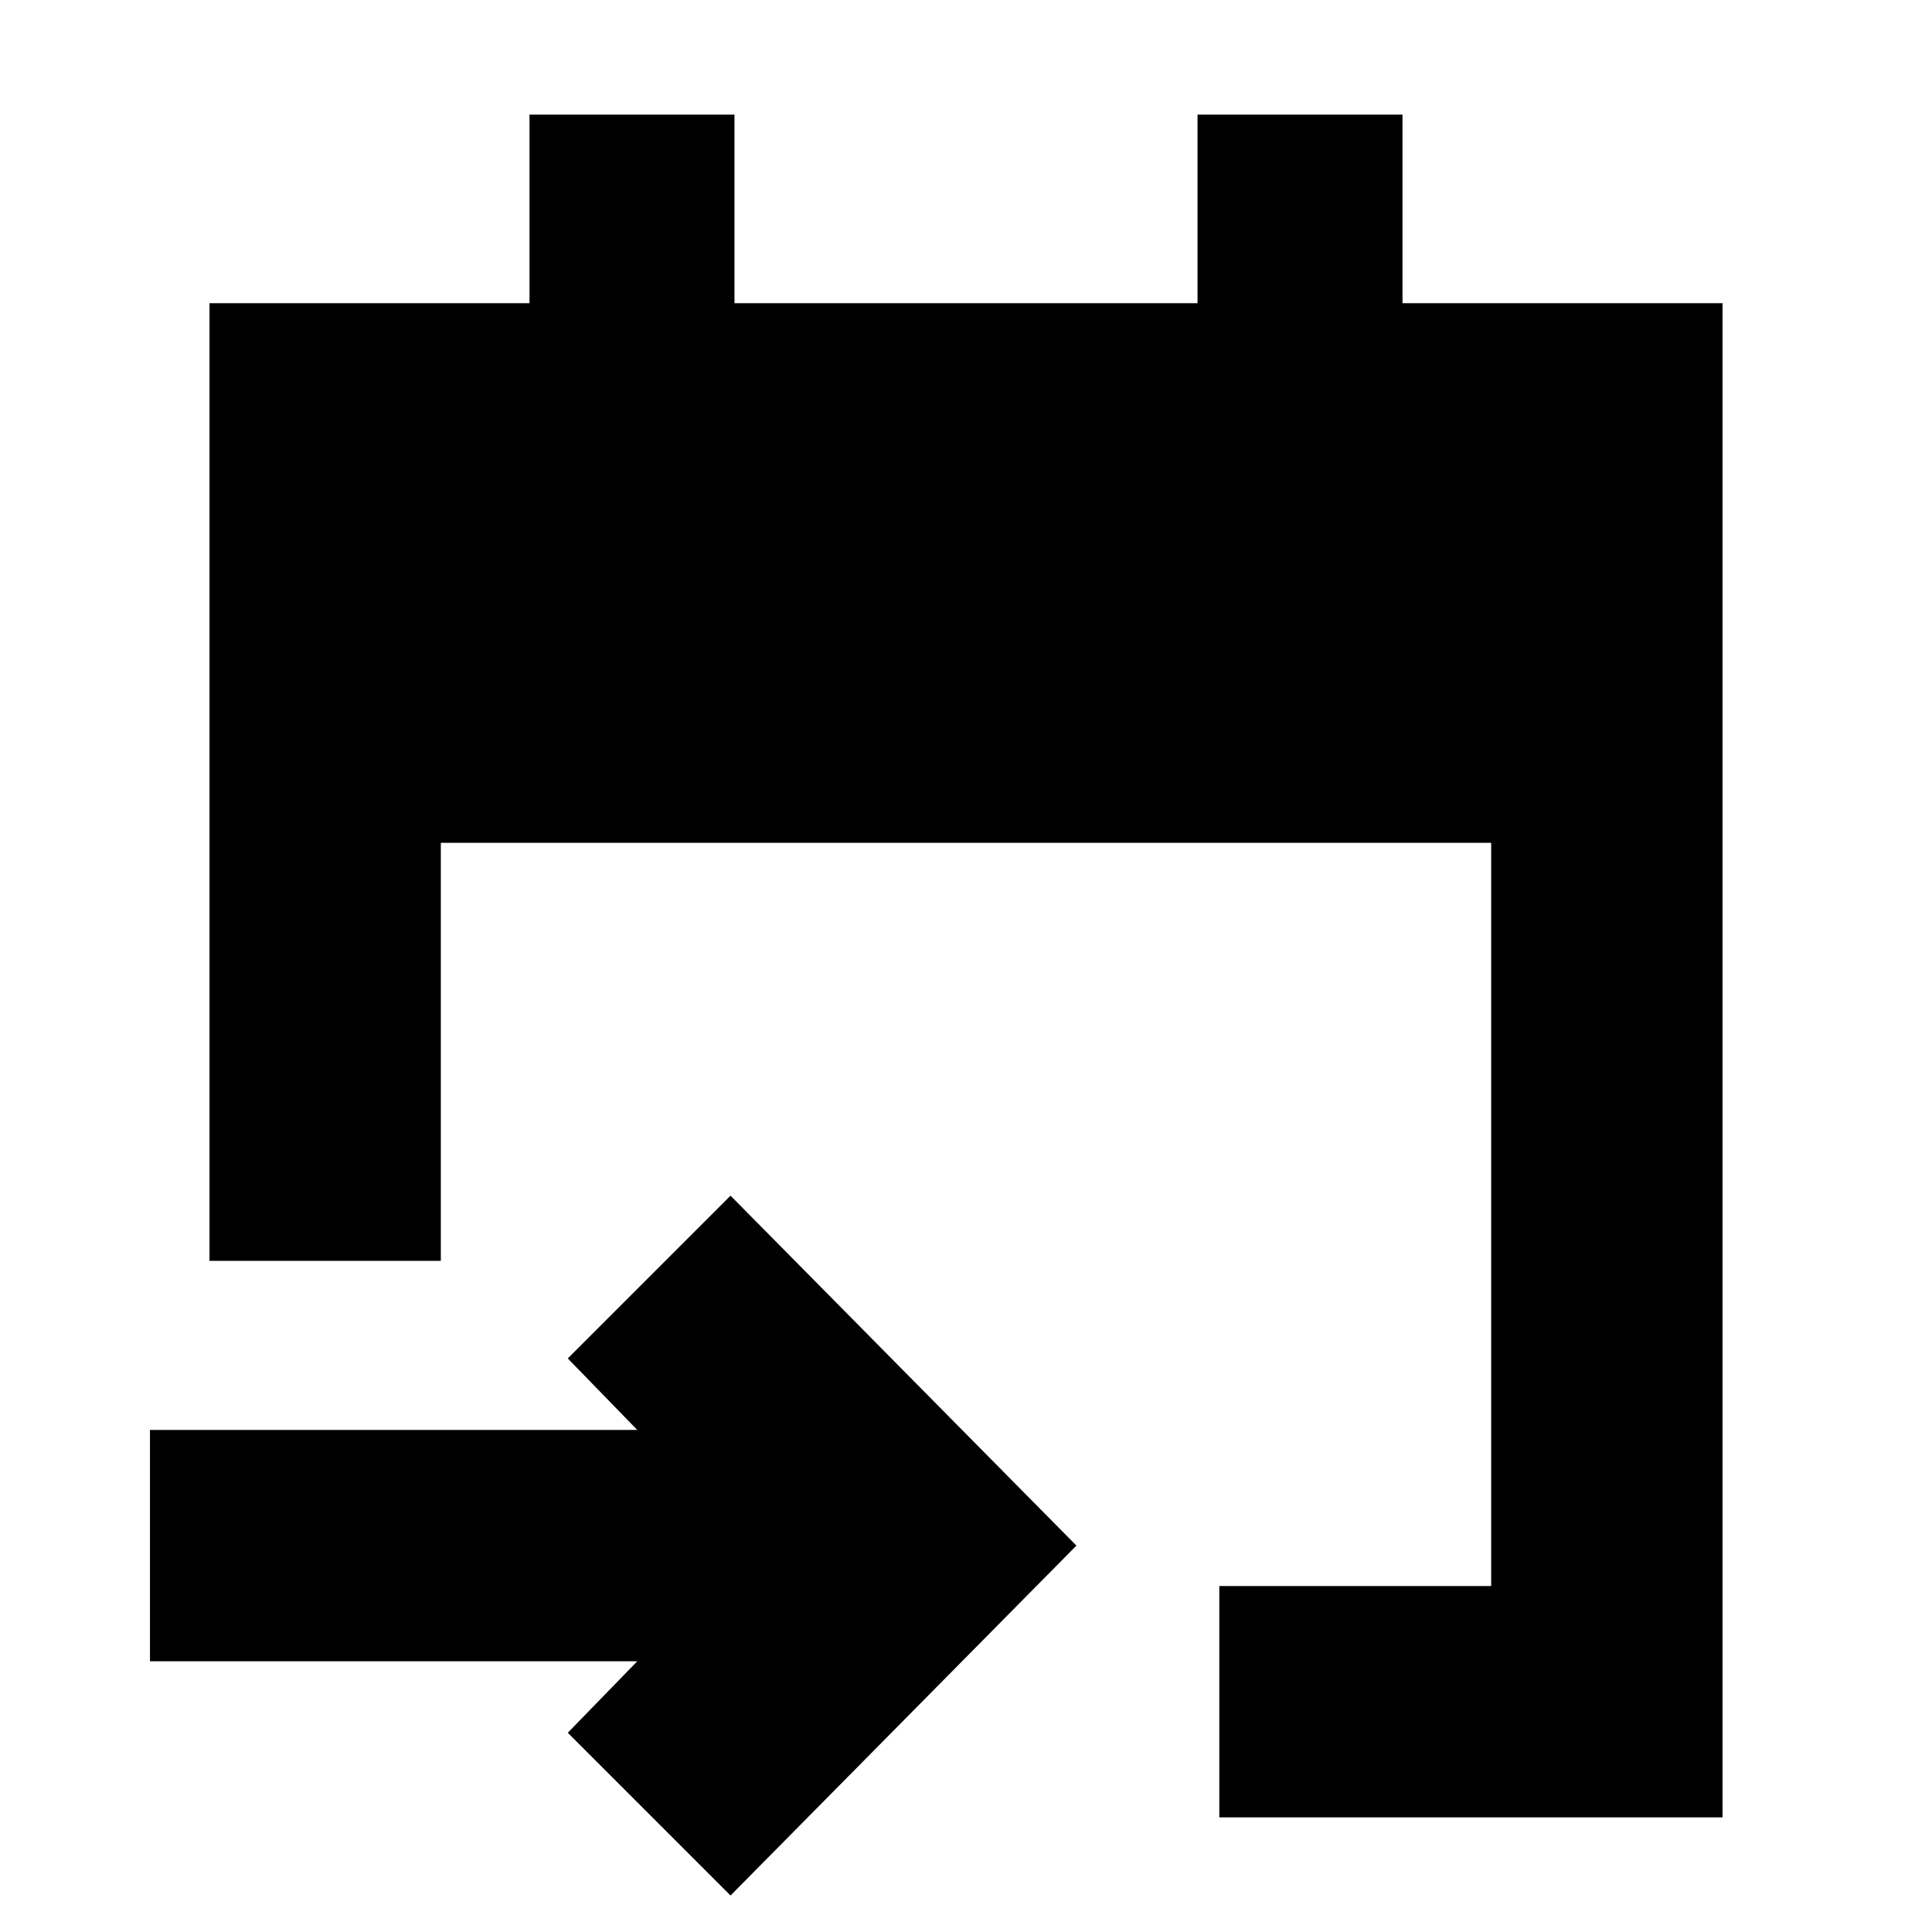 <svg xmlns="http://www.w3.org/2000/svg" height="20" viewBox="0 -960 960 960" width="20"><path d="M605.87-56.96v-114.95h135.09v-369.31H219.04v207.74H104.09v-475.87h159.02v-93.69h101.85v93.69h230.08v-93.69h101.85v93.69h159.02v752.39H605.87ZM363-18.13 282.13-99l34.52-35.52H74.52v-114.96h242.13L282.13-285 363-365.87 534.87-192 363-18.13Z"/></svg>